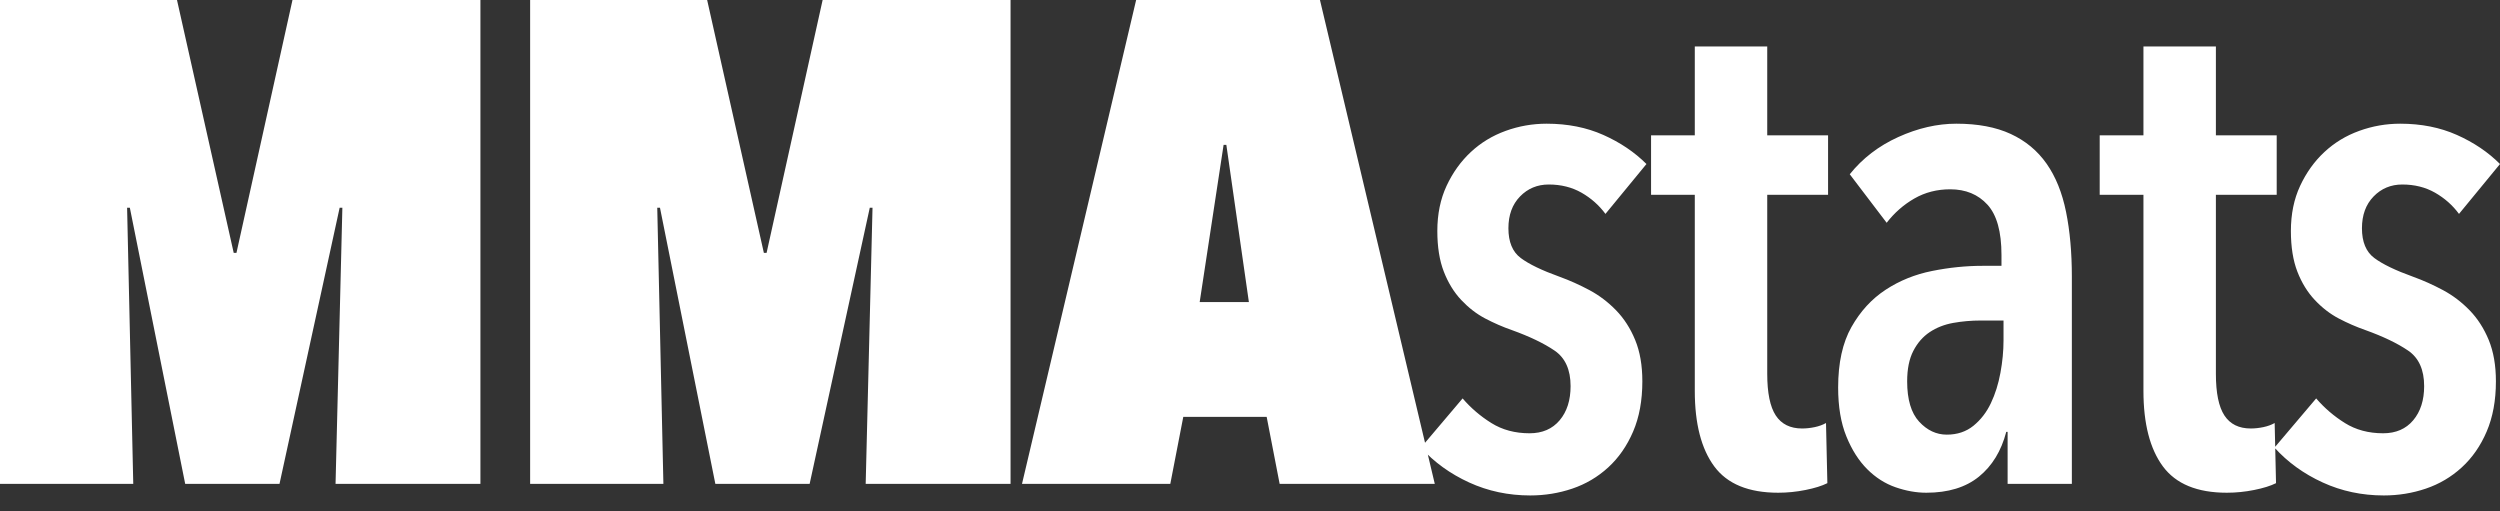 <?xml version="1.0" encoding="UTF-8"?>
<svg width="132px" height="27px" viewBox="0 0 132 27" version="1.1" xmlns="http://www.w3.org/2000/svg" xmlns:xlink="http://www.w3.org/1999/xlink">
    <rect x="0" y="0" width="132" height="27" fill="#333333" stroke="none"/>
    <!-- Generator: sketchtool 63.1 (101010) - https://sketch.com -->
    <title>5C1FAEEC-C7B7-484A-9A75-555718810BD7</title>
    <desc>Created with sketchtool.</desc>
    <g id="desktop" stroke="none" stroke-width="1" fill="none" fill-rule="evenodd">
        <g id="D01_home" transform="translate(-42, -26)" fill="#FFFFFF" fill-rule="nonzero">
            <g id="header">
                <path d="M49.036,51.547 L48.711,36.969 L48.856,36.969 L51.778,51.547 L56.758,51.547 L59.933,36.969 L60.077,36.969 L59.717,51.547 L67.366,51.547 L67.366,26 L57.443,26 L54.485,39.351 L54.34,39.351 L51.345,26 L42,26 L42,51.547 L49.036,51.547 Z M77.027,51.547 L76.703,36.969 L76.847,36.969 L79.77,51.547 L84.749,51.547 L87.924,36.969 L88.069,36.969 L87.708,51.547 L95.357,51.547 L95.357,26 L85.435,26 L82.476,39.351 L82.332,39.351 L79.337,26 L69.991,26 L69.991,51.547 L77.027,51.547 Z M103.792,51.547 L104.477,48.011 L108.88,48.011 L109.565,51.547 L117.756,51.547 L111.694,26 L101.988,26 L95.962,51.547 L103.792,51.547 Z M107.941,41.949 L105.343,41.949 L106.606,33.65 L106.751,33.65 L107.941,41.949 Z M122.798,52.16 C123.568,52.16 124.308,52.04 125.018,51.799 C125.727,51.559 126.359,51.186 126.912,50.681 C127.465,50.175 127.904,49.544 128.229,48.786 C128.554,48.029 128.716,47.145 128.716,46.134 C128.716,45.292 128.59,44.565 128.337,43.951 C128.085,43.338 127.748,42.815 127.327,42.382 C126.906,41.949 126.437,41.594 125.92,41.317 C125.402,41.041 124.879,40.806 124.35,40.614 C123.412,40.277 122.726,39.946 122.293,39.621 C121.86,39.297 121.644,38.773 121.644,38.052 C121.644,37.354 121.848,36.795 122.257,36.374 C122.666,35.953 123.171,35.742 123.773,35.742 C124.422,35.742 125,35.887 125.505,36.175 C126.01,36.464 126.431,36.837 126.768,37.294 L126.768,37.294 L128.933,34.66 C128.307,34.034 127.549,33.523 126.659,33.126 C125.769,32.729 124.771,32.531 123.664,32.531 C122.919,32.531 122.197,32.657 121.499,32.91 C120.802,33.162 120.188,33.535 119.659,34.028 C119.13,34.522 118.703,35.117 118.378,35.815 C118.054,36.512 117.891,37.306 117.891,38.196 C117.891,39.038 118.005,39.754 118.234,40.343 C118.463,40.932 118.769,41.431 119.154,41.84 C119.539,42.249 119.96,42.574 120.417,42.815 C120.874,43.055 121.343,43.26 121.824,43.428 C122.762,43.765 123.514,44.126 124.079,44.51 C124.645,44.895 124.927,45.521 124.927,46.387 C124.927,47.133 124.735,47.734 124.35,48.191 C123.965,48.648 123.436,48.877 122.762,48.877 C121.993,48.877 121.319,48.696 120.742,48.335 C120.164,47.974 119.659,47.541 119.226,47.036 L119.226,47.036 L117.025,49.634 C117.723,50.404 118.571,51.017 119.569,51.474 C120.567,51.932 121.644,52.16 122.798,52.16 Z M135.888,52.016 C136.369,52.016 136.85,51.968 137.331,51.871 C137.812,51.775 138.197,51.655 138.485,51.511 L138.485,51.511 L138.413,48.335 C138.245,48.431 138.046,48.504 137.818,48.552 C137.589,48.6 137.367,48.624 137.15,48.624 C136.525,48.624 136.062,48.395 135.761,47.938 C135.461,47.481 135.31,46.748 135.31,45.737 L135.31,45.737 L135.31,36.284 L138.522,36.284 L138.522,33.144 L135.31,33.144 L135.31,28.454 L131.485,28.454 L131.485,33.144 L129.176,33.144 L129.176,36.284 L131.485,36.284 L131.485,46.639 C131.485,48.371 131.828,49.7 132.514,50.627 C133.199,51.553 134.324,52.016 135.888,52.016 Z M143.708,52.016 C144.863,52.016 145.789,51.733 146.487,51.168 C147.184,50.602 147.666,49.815 147.93,48.804 L147.93,48.804 L148.002,48.804 L148.002,51.547 L151.394,51.547 L151.394,40.614 C151.394,39.339 151.292,38.196 151.087,37.186 C150.883,36.175 150.54,35.327 150.059,34.642 C149.578,33.956 148.946,33.433 148.165,33.072 C147.383,32.711 146.427,32.531 145.296,32.531 C144.286,32.531 143.263,32.766 142.229,33.235 C141.195,33.704 140.341,34.359 139.667,35.201 L139.667,35.201 L141.616,37.763 C142.025,37.234 142.512,36.807 143.077,36.482 C143.642,36.157 144.274,35.995 144.971,35.995 C145.789,35.995 146.445,36.266 146.938,36.807 C147.431,37.348 147.678,38.232 147.678,39.459 L147.678,39.459 L147.678,40.036 L146.667,40.036 C145.801,40.036 144.917,40.126 144.015,40.307 C143.113,40.487 142.295,40.818 141.562,41.299 C140.828,41.78 140.226,42.436 139.757,43.266 C139.288,44.096 139.054,45.16 139.054,46.459 C139.054,47.469 139.198,48.329 139.487,49.039 C139.775,49.749 140.142,50.326 140.587,50.771 C141.032,51.216 141.531,51.535 142.085,51.727 C142.638,51.919 143.179,52.016 143.708,52.016 Z M144.791,48.949 C144.238,48.949 143.751,48.72 143.33,48.263 C142.909,47.806 142.698,47.096 142.698,46.134 C142.698,45.485 142.806,44.949 143.023,44.529 C143.239,44.108 143.528,43.777 143.889,43.536 C144.25,43.296 144.665,43.133 145.134,43.049 C145.603,42.965 146.09,42.923 146.595,42.923 L146.595,42.923 L147.786,42.923 L147.786,43.969 C147.786,44.523 147.732,45.094 147.623,45.683 C147.515,46.273 147.347,46.808 147.118,47.289 C146.89,47.77 146.583,48.167 146.198,48.48 C145.813,48.792 145.344,48.949 144.791,48.949 Z M159.576,52.016 C160.057,52.016 160.538,51.968 161.019,51.871 C161.5,51.775 161.885,51.655 162.174,51.511 L162.174,51.511 L162.102,48.335 C161.933,48.431 161.735,48.504 161.506,48.552 C161.278,48.6 161.055,48.624 160.839,48.624 C160.213,48.624 159.75,48.395 159.45,47.938 C159.149,47.481 158.999,46.748 158.999,45.737 L158.999,45.737 L158.999,36.284 L162.21,36.284 L162.21,33.144 L158.999,33.144 L158.999,28.454 L155.174,28.454 L155.174,33.144 L152.864,33.144 L152.864,36.284 L155.174,36.284 L155.174,46.639 C155.174,48.371 155.517,49.7 156.202,50.627 C156.888,51.553 158.012,52.016 159.576,52.016 Z M167.866,52.16 C168.636,52.16 169.375,52.04 170.085,51.799 C170.795,51.559 171.426,51.186 171.979,50.681 C172.533,50.175 172.972,49.544 173.296,48.786 C173.621,48.029 173.784,47.145 173.784,46.134 C173.784,45.292 173.657,44.565 173.405,43.951 C173.152,43.338 172.815,42.815 172.394,42.382 C171.973,41.949 171.504,41.594 170.987,41.317 C170.47,41.041 169.947,40.806 169.417,40.614 C168.479,40.277 167.794,39.946 167.361,39.621 C166.928,39.297 166.711,38.773 166.711,38.052 C166.711,37.354 166.916,36.795 167.325,36.374 C167.734,35.953 168.239,35.742 168.84,35.742 C169.49,35.742 170.067,35.887 170.572,36.175 C171.077,36.464 171.498,36.837 171.835,37.294 L171.835,37.294 L174,34.66 C173.375,34.034 172.617,33.523 171.727,33.126 C170.837,32.729 169.838,32.531 168.732,32.531 C167.986,32.531 167.265,32.657 166.567,32.91 C165.869,33.162 165.256,33.535 164.727,34.028 C164.197,34.522 163.771,35.117 163.446,35.815 C163.121,36.512 162.959,37.306 162.959,38.196 C162.959,39.038 163.073,39.754 163.301,40.343 C163.53,40.932 163.837,41.431 164.222,41.84 C164.606,42.249 165.027,42.574 165.484,42.815 C165.942,43.055 166.411,43.26 166.892,43.428 C167.83,43.765 168.582,44.126 169.147,44.51 C169.712,44.895 169.995,45.521 169.995,46.387 C169.995,47.133 169.802,47.734 169.417,48.191 C169.033,48.648 168.503,48.877 167.83,48.877 C167.06,48.877 166.387,48.696 165.809,48.335 C165.232,47.974 164.727,47.541 164.294,47.036 L164.294,47.036 L162.093,49.634 C162.79,50.404 163.638,51.017 164.637,51.474 C165.635,51.932 166.711,52.16 167.866,52.16 Z" id="MMAstats"></path>
            </g>
        </g>
    </g>
</svg>
